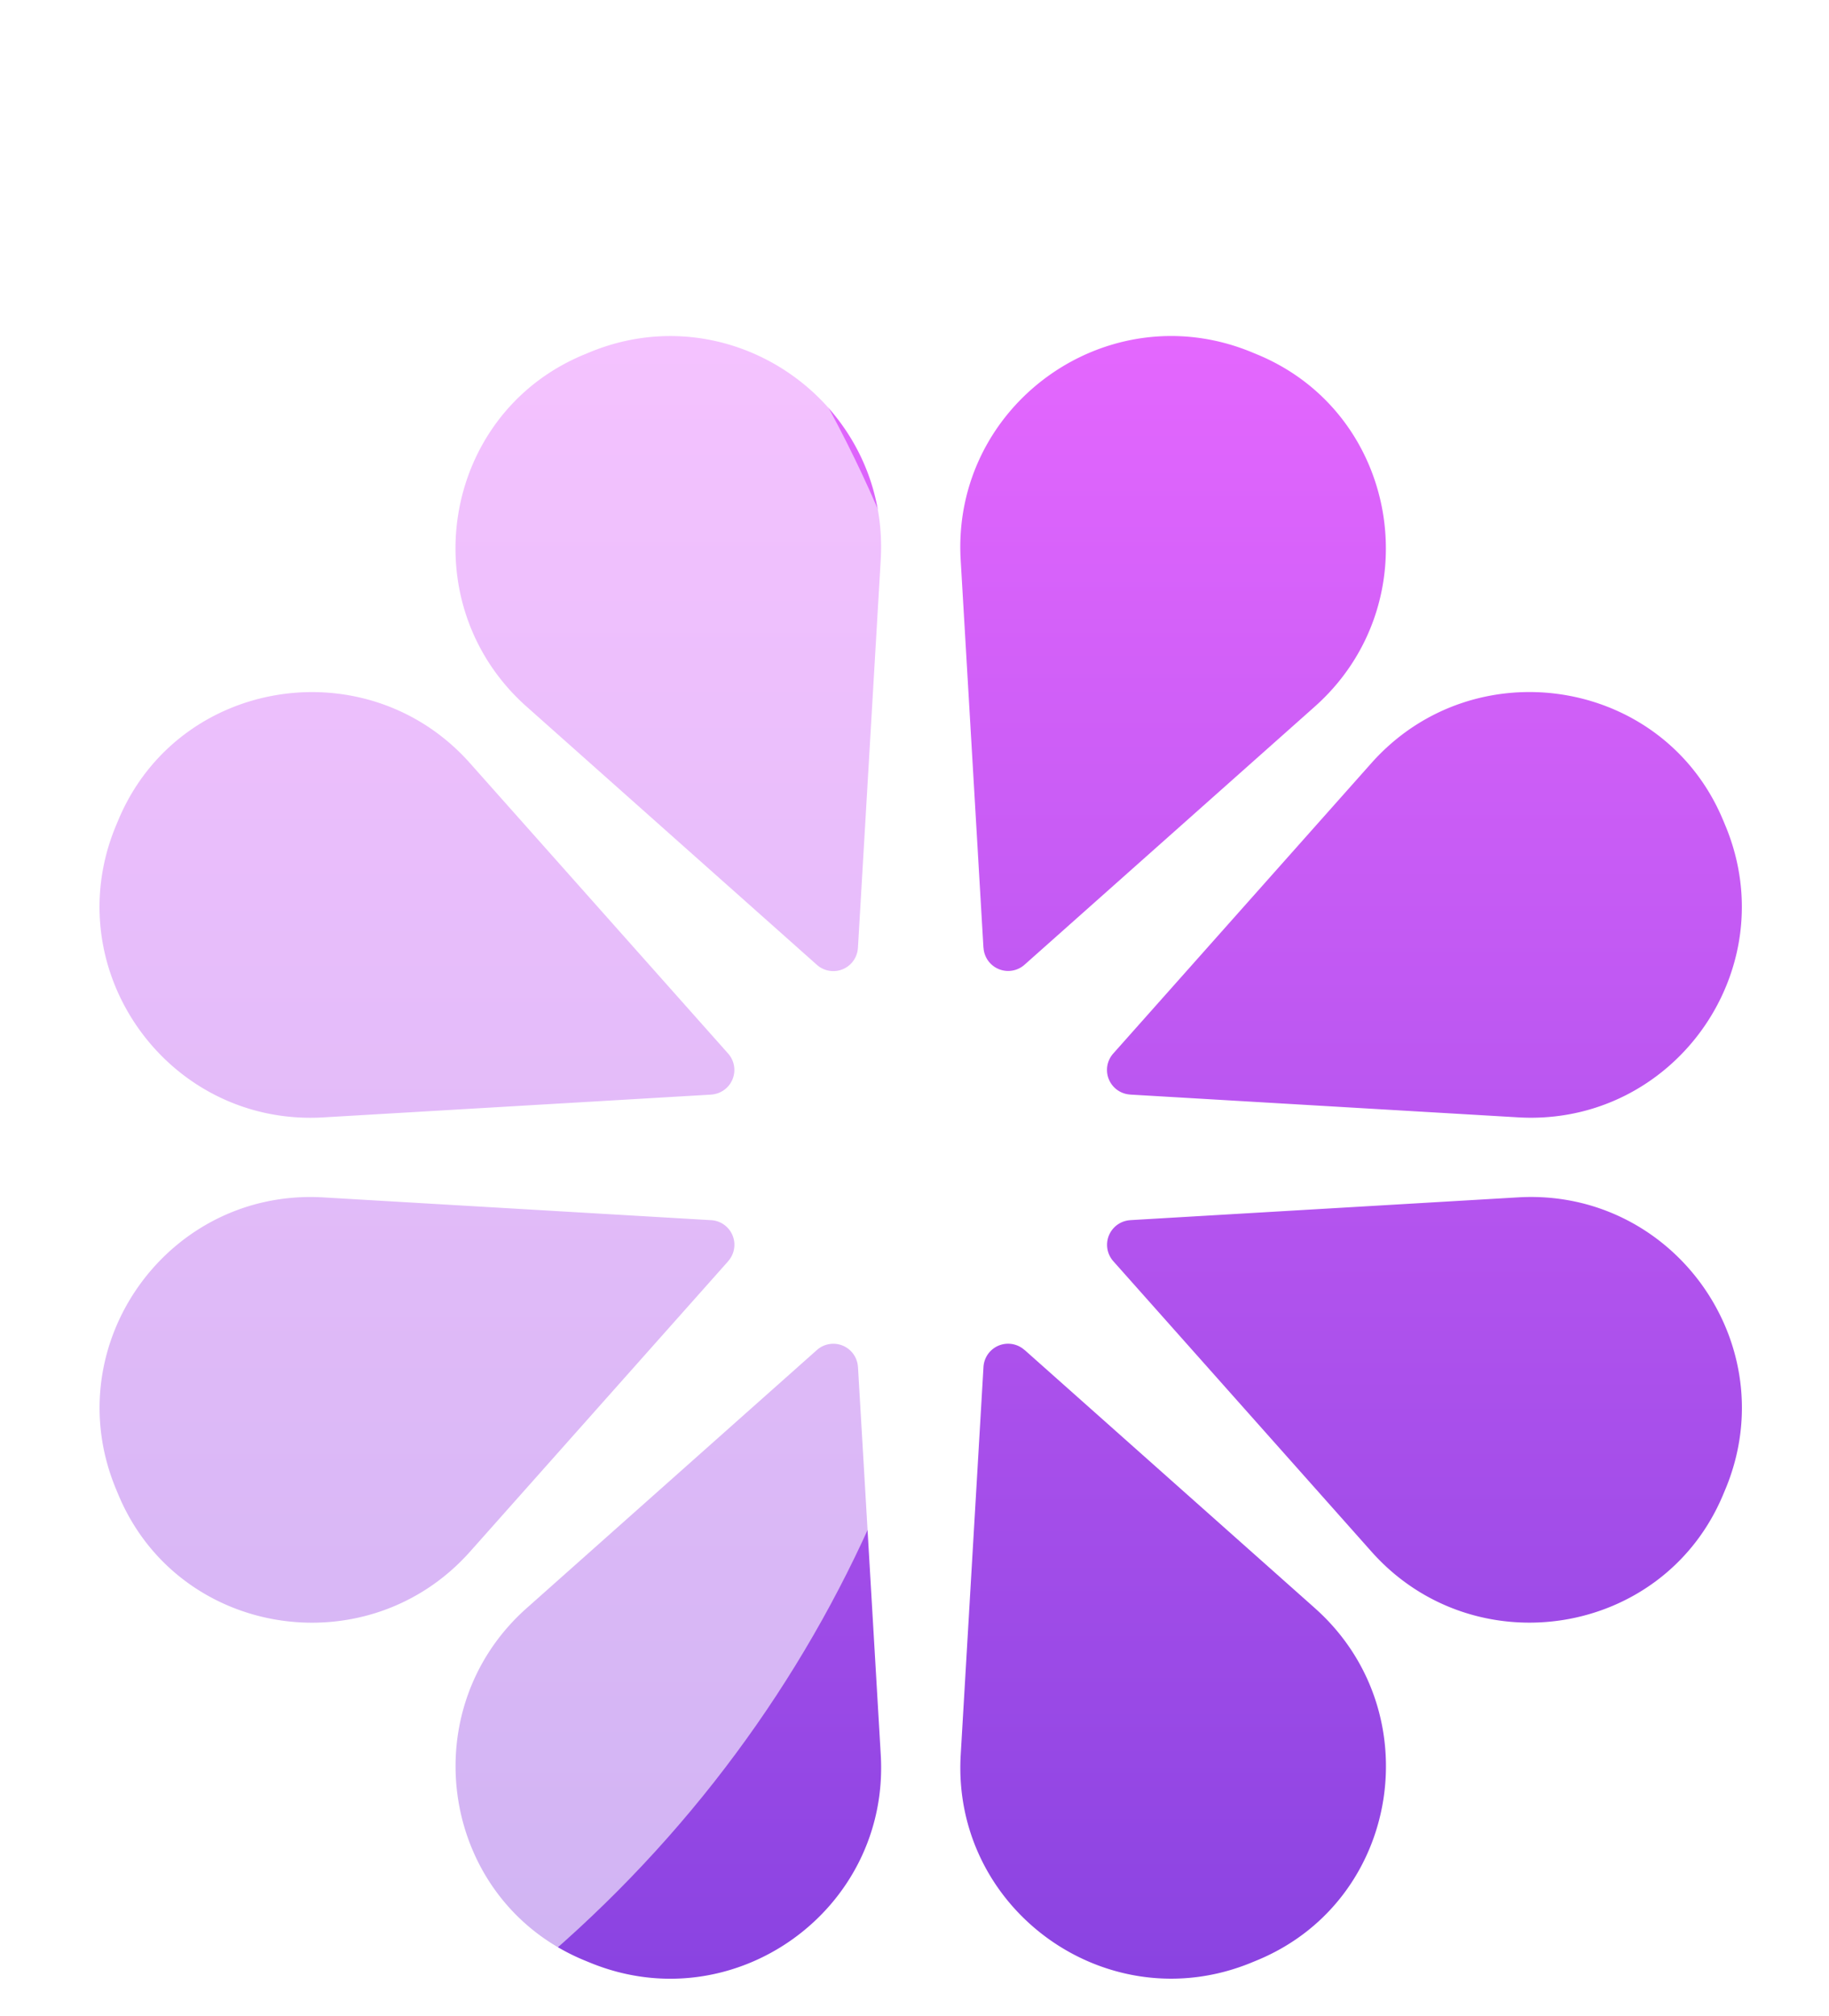 <svg xmlns="http://www.w3.org/2000/svg" width="49" height="54" fill="none"><g filter="url(#a)"><path fill="url(#b)" d="m22.985 21.384.61-10.387c.245-4.157-3.94-7.149-7.79-5.565l-.192.08c-3.807 1.605-4.595 6.667-1.506 9.414l7.777 6.916a.66.66 0 0 0 1.1-.456v-.002Z"/><path fill="url(#c)" d="m30.282 25.318 10.387.61c4.158.245 7.15-3.939 5.565-7.79-.027-.064-.052-.128-.08-.191-1.605-3.808-6.667-4.595-9.414-1.507l-6.915 7.778a.66.66 0 0 0 .456 1.099l.001.001Z"/><path fill="url(#d)" d="M26.349 21.384a.661.661 0 0 0 1.099.456l7.777-6.915c3.088-2.746 2.301-7.808-1.506-9.415l-.191-.079c-3.852-1.584-8.034 1.408-7.791 5.565l.61 10.387.002.001Z"/><path fill="url(#e)" d="M19.051 25.318a.661.661 0 0 0 .456-1.099l-6.916-7.778c-2.745-3.088-7.807-2.3-9.414 1.507l-.08.191c-1.584 3.851 1.408 8.034 5.565 7.79l10.388-.61.001-.001Z"/><path fill="url(#f)" d="M27.448 32.16a.66.66 0 0 0-1.1.456l-.61 10.387c-.244 4.157 3.94 7.149 7.791 5.564l.191-.079c3.808-1.606 4.595-6.667 1.507-9.414l-7.778-6.916-.001.002Z"/><path fill="url(#g)" d="M30.282 28.682a.661.661 0 0 0-.456 1.099l6.916 7.778c2.745 3.088 7.807 2.3 9.414-1.507l.08-.191c1.584-3.851-1.408-8.034-5.565-7.79l-10.387.61-.002.001Z"/><path fill="url(#h)" d="M22.985 32.616a.661.661 0 0 0-1.1-.456l-7.777 6.915c-3.088 2.746-2.3 7.808 1.506 9.415l.192.079c3.851 1.584 8.034-1.408 7.79-5.565l-.61-10.387-.002-.001Z"/><path fill="url(#i)" d="M19.507 29.781a.66.66 0 0 0-.456-1.099l-10.387-.61c-4.158-.245-7.15 3.94-5.565 7.79.027.064.052.128.08.192 1.605 3.807 6.667 4.594 9.414 1.506l6.915-7.778-.001-.001Z"/></g><g filter="url(#j)"><path fill="#fff" fill-opacity=".6" d="M13.574.691c16.926 13.456 16.926 39.162 0 52.617H.667V.691h12.907Z"/></g><defs><linearGradient id="b" x1="24.667" x2="24.667" y1="5" y2="49" gradientUnits="userSpaceOnUse"><stop stop-color="#E467FE"/><stop offset="1" stop-color="#8A43E1"/></linearGradient><linearGradient id="c" x1="24.667" x2="24.667" y1="5" y2="49" gradientUnits="userSpaceOnUse"><stop stop-color="#E467FE"/><stop offset="1" stop-color="#8A43E1"/></linearGradient><linearGradient id="d" x1="24.667" x2="24.667" y1="5" y2="49" gradientUnits="userSpaceOnUse"><stop stop-color="#E467FE"/><stop offset="1" stop-color="#8A43E1"/></linearGradient><linearGradient id="e" x1="24.667" x2="24.667" y1="5" y2="49" gradientUnits="userSpaceOnUse"><stop stop-color="#E467FE"/><stop offset="1" stop-color="#8A43E1"/></linearGradient><linearGradient id="f" x1="24.667" x2="24.667" y1="5" y2="49" gradientUnits="userSpaceOnUse"><stop stop-color="#E467FE"/><stop offset="1" stop-color="#8A43E1"/></linearGradient><linearGradient id="g" x1="24.667" x2="24.667" y1="5" y2="49" gradientUnits="userSpaceOnUse"><stop stop-color="#E467FE"/><stop offset="1" stop-color="#8A43E1"/></linearGradient><linearGradient id="h" x1="24.667" x2="24.667" y1="5" y2="49" gradientUnits="userSpaceOnUse"><stop stop-color="#E467FE"/><stop offset="1" stop-color="#8A43E1"/></linearGradient><linearGradient id="i" x1="24.667" x2="24.667" y1="5" y2="49" gradientUnits="userSpaceOnUse"><stop stop-color="#E467FE"/><stop offset="1" stop-color="#8A43E1"/></linearGradient><filter id="a" width="44" height="48" x="2.667" y="4" color-interpolation-filters="sRGB" filterUnits="userSpaceOnUse"><feFlood flood-opacity="0" result="BackgroundImageFix"/><feBlend in="SourceGraphic" in2="BackgroundImageFix" result="shape"/><feColorMatrix in="SourceAlpha" result="hardAlpha" values="0 0 0 0 0 0 0 0 0 0 0 0 0 0 0 0 0 0 127 0"/><feOffset dy="4"/><feGaussianBlur stdDeviation="1.5"/><feComposite in2="hardAlpha" k2="-1" k3="1" operator="arithmetic"/><feColorMatrix values="0 0 0 0 1 0 0 0 0 1 0 0 0 0 1 0 0 0 0.5 0"/><feBlend in2="shape" result="effect1_innerShadow_38_14936"/><feColorMatrix in="SourceAlpha" result="hardAlpha" values="0 0 0 0 0 0 0 0 0 0 0 0 0 0 0 0 0 0 127 0"/><feOffset dy="1"/><feGaussianBlur stdDeviation="1.5"/><feComposite in2="hardAlpha" k2="-1" k3="1" operator="arithmetic"/><feColorMatrix values="0 0 0 0 1 0 0 0 0 1 0 0 0 0 1 0 0 0 0.8 0"/><feBlend in2="effect1_innerShadow_38_14936" result="effect2_innerShadow_38_14936"/><feColorMatrix in="SourceAlpha" result="hardAlpha" values="0 0 0 0 0 0 0 0 0 0 0 0 0 0 0 0 0 0 127 0"/><feOffset dy="-1"/><feGaussianBlur stdDeviation=".5"/><feComposite in2="hardAlpha" k2="-1" k3="1" operator="arithmetic"/><feColorMatrix values="0 0 0 0 1 0 0 0 0 1 0 0 0 0 1 0 0 0 0.5 0"/><feBlend in2="effect2_innerShadow_38_14936" result="effect3_innerShadow_38_14936"/></filter><filter id="j" width="31.602" height="58.617" x="-2.333" y="-2.309" color-interpolation-filters="sRGB" filterUnits="userSpaceOnUse"><feFlood flood-opacity="0" result="BackgroundImageFix"/><feGaussianBlur in="BackgroundImageFix" stdDeviation="1.5"/><feComposite in2="SourceAlpha" operator="in" result="effect1_backgroundBlur_38_14936"/><feBlend in="SourceGraphic" in2="effect1_backgroundBlur_38_14936" result="shape"/></filter></defs></svg>